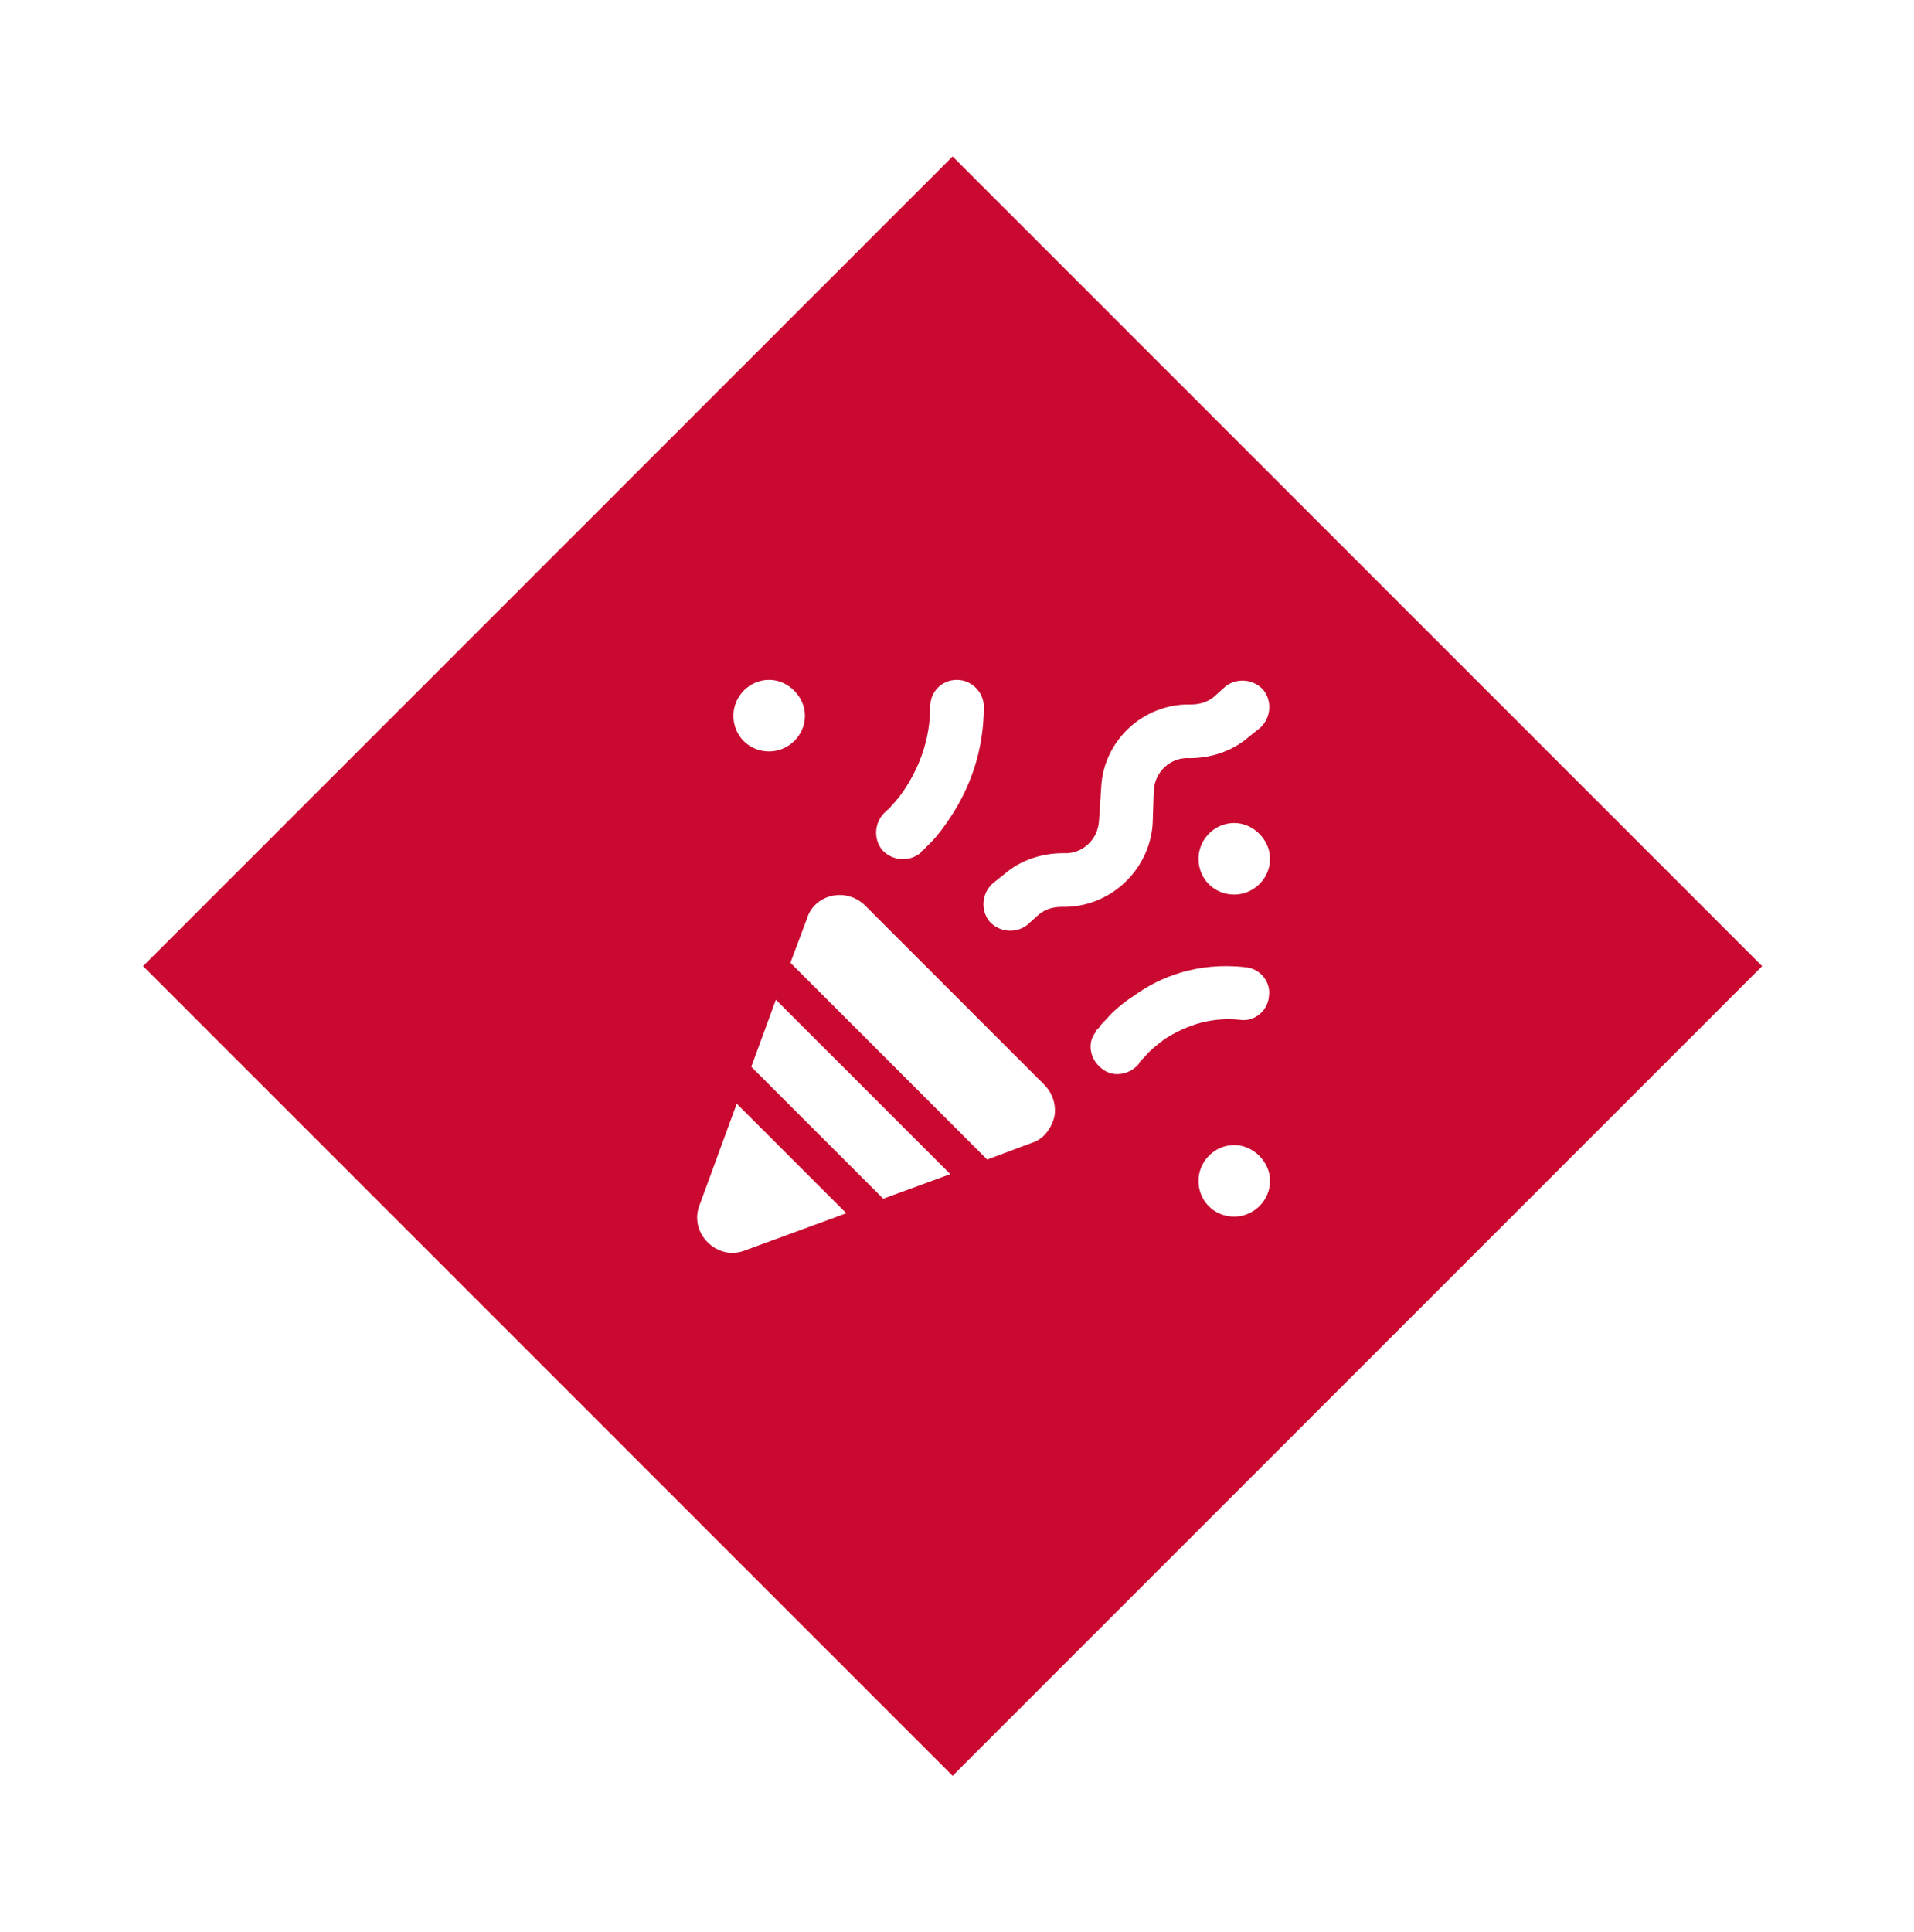 <svg width="107" height="108" viewBox="0 0 107 108" fill="none" xmlns="http://www.w3.org/2000/svg">
<g filter="url(#filter0_d_53_72)">
<rect x="8" y="51" width="64" height="64" transform="rotate(-45 8 51)" fill="#C90930"/>
<path d="M70.438 37.688C71.062 37.125 71.125 36.188 70.625 35.562C70.062 34.938 69.125 34.875 68.5 35.375L67.875 35.938C67.5 36.25 67.062 36.375 66.562 36.375C63.938 36.312 61.688 38.375 61.562 41L61.438 42.875C61.375 43.938 60.5 44.75 59.438 44.688C58.25 44.688 57.062 45.062 56.125 45.875L55.5 46.375C54.875 46.938 54.812 47.875 55.312 48.5C55.875 49.125 56.812 49.188 57.438 48.688L58.062 48.125C58.438 47.812 58.875 47.688 59.375 47.688C62 47.75 64.25 45.688 64.438 43.062L64.5 41.188C64.562 40.125 65.438 39.312 66.5 39.375C67.688 39.375 68.875 39 69.812 38.188L70.438 37.688ZM53.5 35C52.625 35 52 35.688 52 36.5C52 38.438 51.312 39.938 50.688 40.938C50.375 41.438 50.062 41.812 49.812 42.062C49.75 42.188 49.625 42.25 49.562 42.312C49.562 42.375 49.5 42.375 49.5 42.375C48.875 42.938 48.812 43.875 49.312 44.5C49.875 45.125 50.812 45.188 51.438 44.688L50.5 43.5C51.438 44.688 51.438 44.688 51.438 44.688L51.5 44.625C51.5 44.562 51.562 44.562 51.625 44.5C51.75 44.375 51.875 44.25 52.062 44.062C52.375 43.75 52.812 43.188 53.25 42.5C54.125 41.125 55 39.125 55 36.5C55 35.688 54.312 35 53.5 35ZM45 37C45 35.938 44.062 35 43 35C41.875 35 41 35.938 41 37C41 38.125 41.875 39 43 39C44.062 39 45 38.125 45 37ZM71 45C71 43.938 70.062 43 69 43C67.875 43 67 43.938 67 45C67 46.125 67.875 47 69 47C70.062 47 71 46.125 71 45ZM69 65C70.062 65 71 64.125 71 63C71 61.938 70.062 61 69 61C67.875 61 67 61.938 67 63C67 64.125 67.875 65 69 65ZM63.688 56.438V56.375C63.688 56.375 63.75 56.375 63.75 56.312C63.812 56.25 63.875 56.188 64 56.062C64.25 55.75 64.625 55.438 65.125 55.062C66.125 54.438 67.5 53.812 69.312 54C70.125 54.125 70.875 53.5 70.938 52.688C71.062 51.875 70.438 51.125 69.625 51.062C66.938 50.75 64.812 51.625 63.438 52.625C62.75 53.062 62.188 53.562 61.875 53.938C61.688 54.125 61.5 54.312 61.438 54.438C61.375 54.5 61.312 54.562 61.312 54.562L61.25 54.625V54.688C61.25 54.688 61.25 54.688 62.5 55.562L61.25 54.688C60.75 55.312 60.938 56.25 61.625 56.75C62.25 57.25 63.188 57.062 63.688 56.438ZM46.562 47.062C45.875 47.188 45.312 47.688 45.125 48.312L44.188 50.812L55.188 61.812L57.688 60.875C58.312 60.688 58.75 60.125 58.938 59.438C59.062 58.812 58.875 58.125 58.375 57.625L48.375 47.625C47.875 47.125 47.188 46.938 46.562 47.062ZM43.375 52.875L42 56.625L49.375 64L53.125 62.625L43.375 52.875ZM47.312 64.812L41.188 58.688L39.125 64.312C38.812 65.062 39 65.875 39.562 66.438C40.125 67 40.938 67.188 41.688 66.875L47.312 64.812Z" fill="white"/>
</g>
<defs>
<filter id="filter0_d_53_72" x="0" y="0.745" width="106.51" height="106.51" filterUnits="userSpaceOnUse" color-interpolation-filters="sRGB">
<feFlood flood-opacity="0" result="BackgroundImageFix"/>
<feColorMatrix in="SourceAlpha" type="matrix" values="0 0 0 0 0 0 0 0 0 0 0 0 0 0 0 0 0 0 127 0" result="hardAlpha"/>
<feOffset dy="3"/>
<feGaussianBlur stdDeviation="4"/>
<feComposite in2="hardAlpha" operator="out"/>
<feColorMatrix type="matrix" values="0 0 0 0 0 0 0 0 0 0 0 0 0 0 0 0 0 0 0.25 0"/>
<feBlend mode="normal" in2="BackgroundImageFix" result="effect1_dropShadow_53_72"/>
<feBlend mode="normal" in="SourceGraphic" in2="effect1_dropShadow_53_72" result="shape"/>
</filter>
</defs>
</svg>
